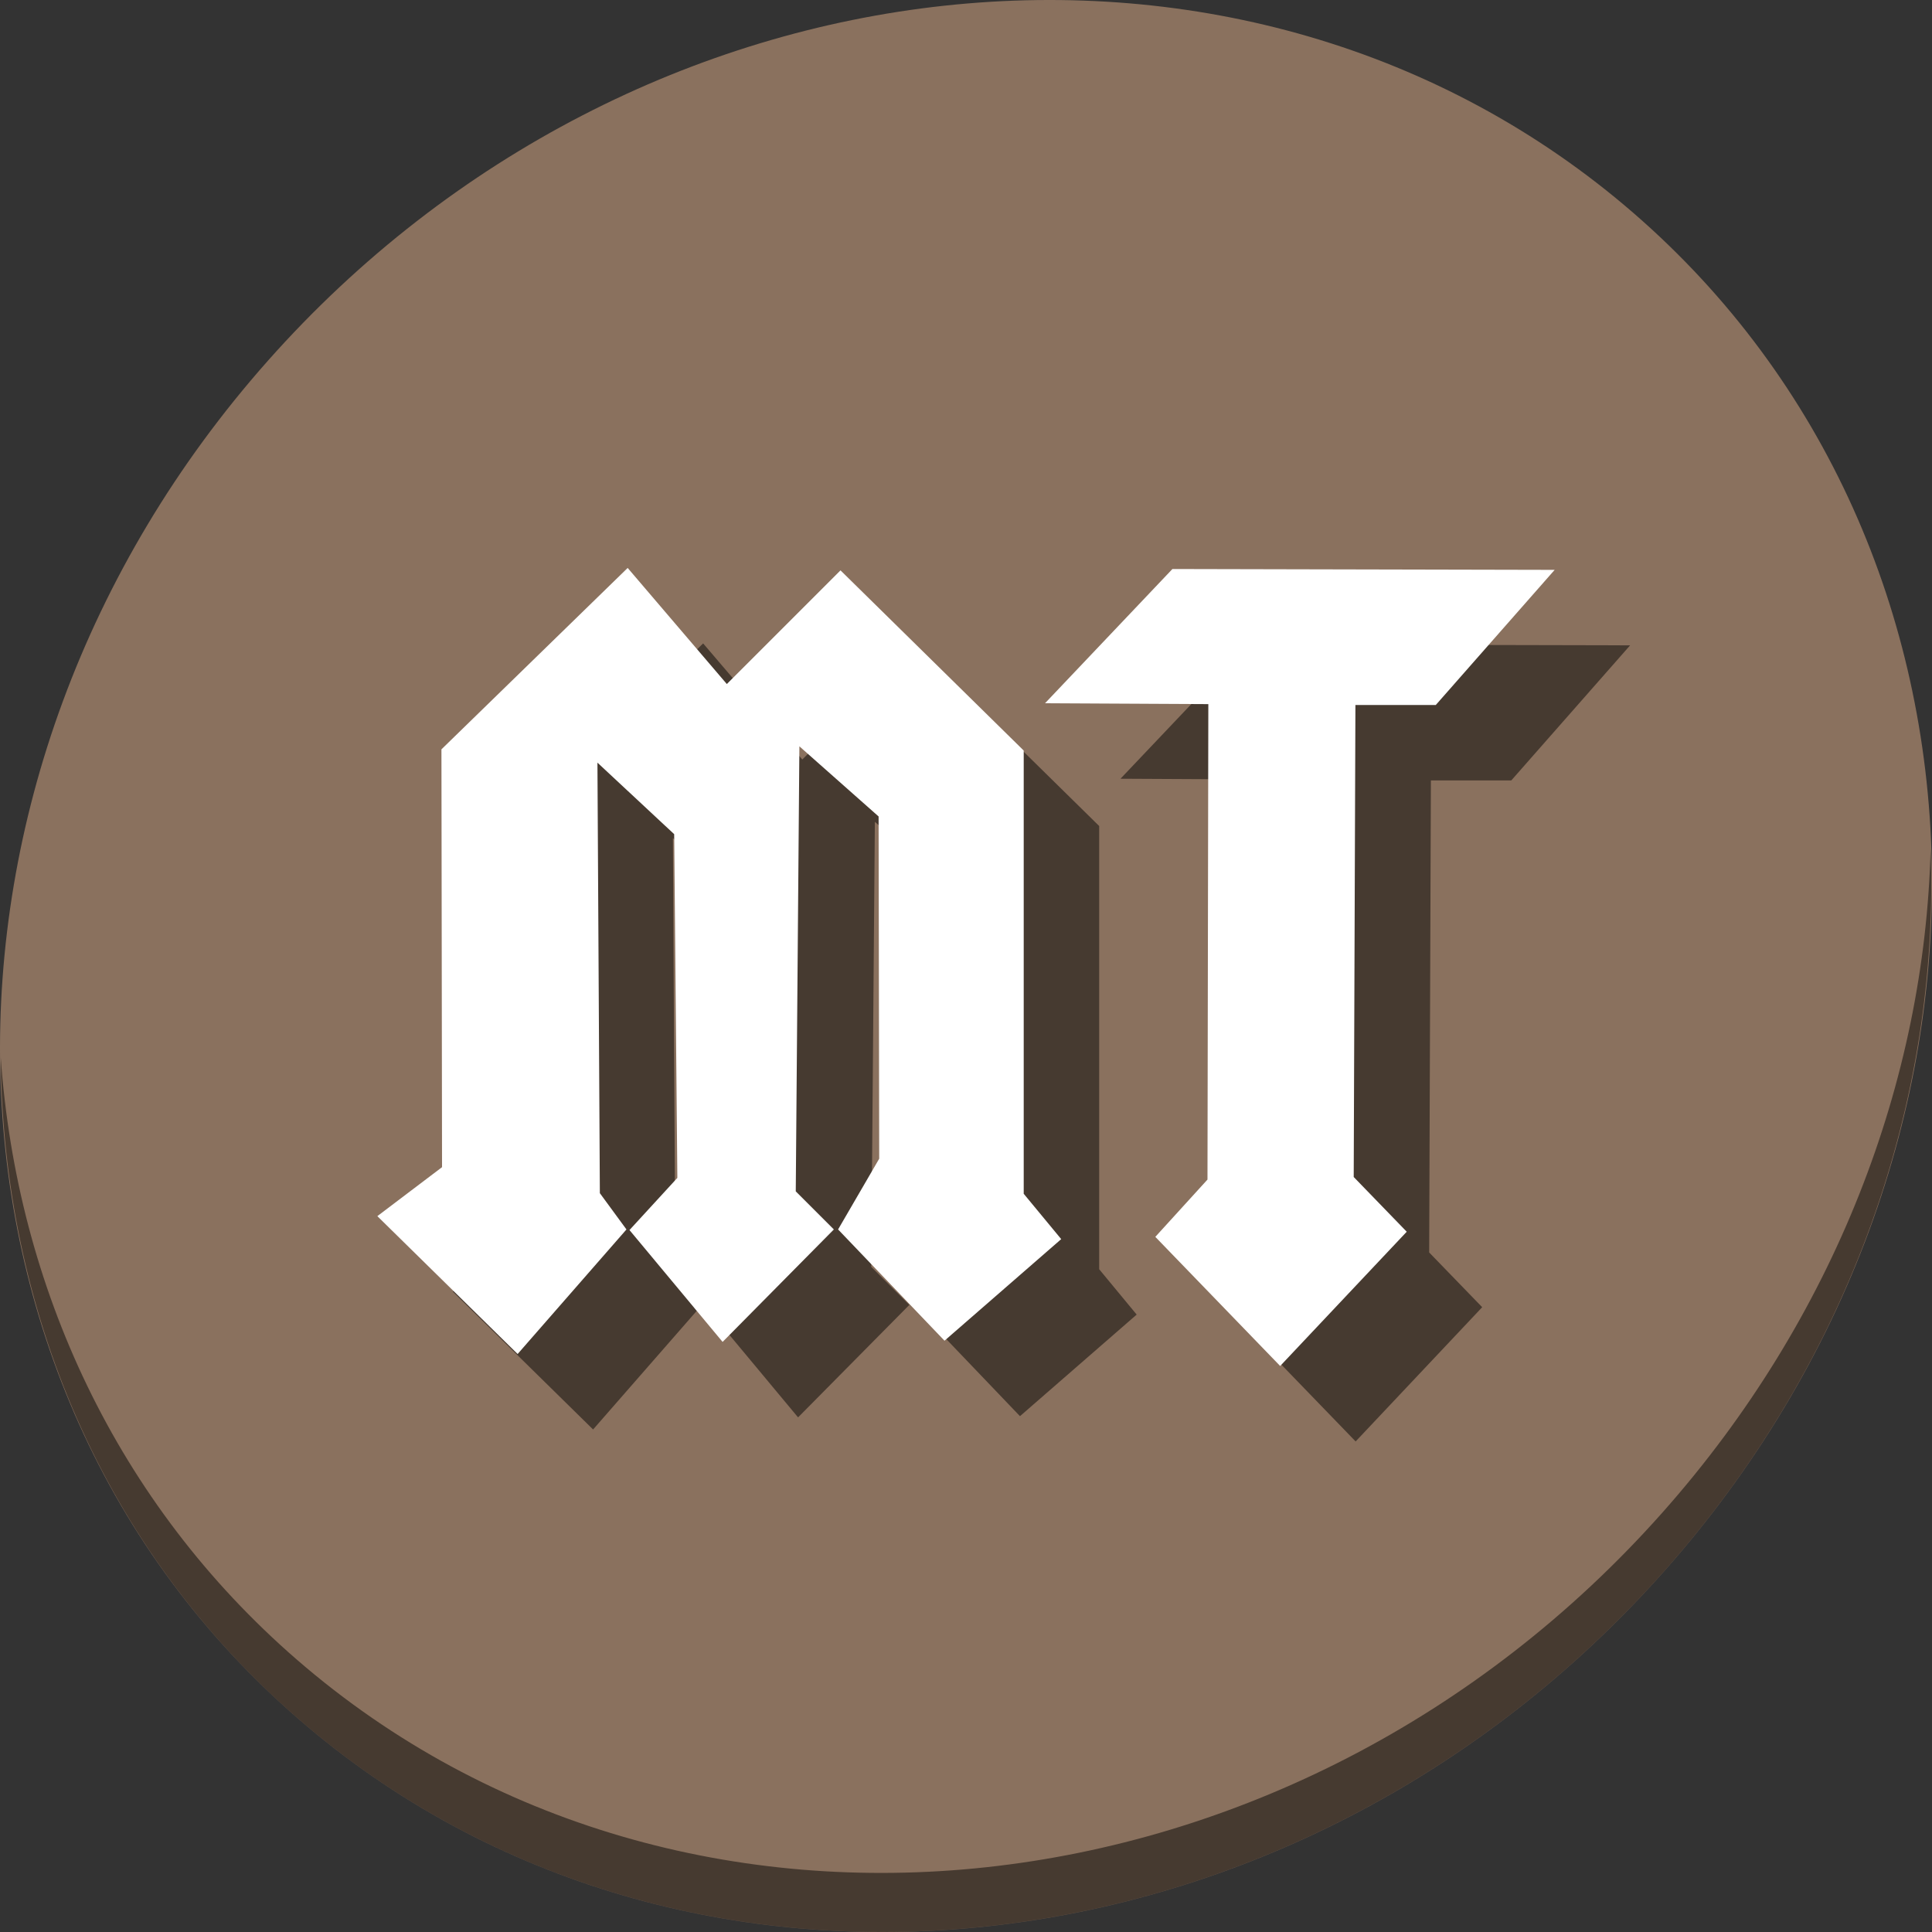 <?xml version="1.0" encoding="UTF-8" standalone="no"?>
<!-- Generator: Adobe Illustrator 19.0.0, SVG Export Plug-In . SVG Version: 6.00 Build 0)  -->

<svg
   xmlns:dc="http://purl.org/dc/elements/1.1/"
   xmlns:cc="http://creativecommons.org/ns#"
   xmlns:rdf="http://www.w3.org/1999/02/22-rdf-syntax-ns#"
   xmlns:svg="http://www.w3.org/2000/svg"
   xmlns="http://www.w3.org/2000/svg"
   xmlns:sodipodi="http://sodipodi.sourceforge.net/DTD/sodipodi-0.dtd"
   xmlns:inkscape="http://www.inkscape.org/namespaces/inkscape"
   version="1.1"
   id="Layer_1"
   x="0px"
   y="0px"
   viewBox="0 0 512 512"
   xml:space="preserve"
   inkscape:version="0.92.3 (2405546, 2018-03-11)"
   width="512"
   height="512"
   sodipodi:docname="mediatomb.svg"><rect x="0" y="0" width="512" height="512" fill="#333333" stroke="none"/><defs
     id="defs55" /><sodipodi:namedview
     pagecolor="#ffffff"
     bordercolor="#666666"
     borderopacity="1"
     objecttolerance="10"
     gridtolerance="10"
     guidetolerance="10"
     inkscape:pageopacity="0"
     inkscape:pageshadow="2"
     inkscape:window-width="1366"
     inkscape:window-height="718"
     id="namedview53"
     showgrid="false"
     inkscape:zoom="0.37165185"
     inkscape:cx="1085.5852"
     inkscape:cy="-15.667163"
     inkscape:window-x="0"
     inkscape:window-y="25"
     inkscape:window-maximized="1"
     inkscape:current-layer="Layer_1"
     units="px" /><g
     id="g23"
     transform="translate(0,550.767)" /><g
     id="g25"
     transform="translate(0,550.767)" /><g
     id="g27"
     transform="translate(0,550.767)" /><g
     id="g29"
     transform="translate(0,550.767)" /><g
     id="g31"
     transform="translate(0,550.767)" /><g
     id="g33"
     transform="translate(0,550.767)" /><g
     id="g35"
     transform="translate(0,550.767)" /><g
     id="g37"
     transform="translate(0,550.767)" /><g
     id="g39"
     transform="translate(0,550.767)" /><g
     id="g41"
     transform="translate(0,550.767)" /><g
     id="g43"
     transform="translate(0,550.767)" /><g
     id="g45"
     transform="translate(0,550.767)" /><g
     id="g47"
     transform="translate(0,550.767)" /><g
     id="g49"
     transform="translate(0,550.767)" /><g
     id="g51"
     transform="translate(0,550.767)" /><g
     id="g872"><path
       style="fill:#8a715e;fill-opacity:1;stroke-width:11.11"
       inkscape:connector-curvature="0"
       d="m 432.913,56.474 c 102.193,88.575 105.827,249.7 8.117,359.899 C 343.32,526.572 181.28,544.101 79.087,455.526 -23.106,366.951 -26.74,205.826 70.97,95.627 168.68,-14.572 330.72,-32.101 432.913,56.474 Z"
       id="path27-5" /><path
       style="opacity:1;fill:#000000;fill-opacity:0.49;stroke-width:11.11"
       inkscape:connector-curvature="0"
       d="M 511.636,224.904 C 510.084,286.215 486.474,349.058 440.669,400.718 342.959,510.917 180.919,528.446 78.726,439.871 30.827,398.356 4.497,340.923 0.194,280.229 0.799,346.585 27.117,410.482 79.079,455.519 c 102.193,88.575 264.241,71.037 361.943,-39.153 49.705,-56.058 73.005,-125.291 70.614,-191.462 z"
       id="path51-6" /><g
       style="fill:#000000;fill-opacity:0.49"
       transform="translate(20,20)"
       id="g54"><path
         sodipodi:nodetypes="ccccccccccccccccccccccccc"
         inkscape:connector-curvature="0"
         id="path50"
         d="m 100,322.291 37.176,36.535 28.843,-33.01 -7.051,-9.615 -0.641,-114.092 20.336,18.953 0.842,91.092 -12.685,13.822 24.677,29.645 29.484,-29.805 -10.095,-10.095 0.961,-117.938 20.992,18.588 0.16,90.697 -10.896,18.748 28.202,29.484 30.927,-26.921 -9.935,-12.018 v -117.457 l -48.553,-47.752 -30.125,30.125 -26.279,-30.766 -49.354,48.072 0.16,110.727 z"
         style="fill:#000000;fill-rule:evenodd;stroke:none;stroke-width:5.39px;stroke-linecap:butt;stroke-linejoin:miter;stroke-opacity:1;fill-opacity:0.49" /><path
         inkscape:connector-curvature="0"
         id="path52"
         d="m 319.994,312.598 -13.823,15.183 33.086,34.219 33.539,-35.579 -14.05,-14.503 0.453,-125.092 h 21.302 L 412,151.021 310.703,150.795 l -33.766,35.579 43.283,0.226 z"
         style="fill:#000000;fill-rule:evenodd;stroke:none;stroke-width:5.39px;stroke-linecap:butt;stroke-linejoin:miter;stroke-opacity:1;fill-opacity:0.49" /></g><g
       id="g48"><path
         style="fill:#ffffff;fill-rule:evenodd;stroke:none;stroke-width:5.39px;stroke-linecap:butt;stroke-linejoin:miter;stroke-opacity:1"
         d="m 100,322.291 37.176,36.535 28.843,-33.01 -7.051,-9.615 -0.641,-114.092 20.336,18.953 0.842,91.092 -12.685,13.822 24.677,29.645 29.484,-29.805 -10.095,-10.095 0.961,-117.938 20.992,18.588 0.16,90.697 -10.896,18.748 28.202,29.484 30.927,-26.921 -9.935,-12.018 v -117.457 l -48.553,-47.752 -30.125,30.125 -26.279,-30.766 -49.354,48.072 0.16,110.727 z"
         id="path3372"
         inkscape:connector-curvature="0"
         sodipodi:nodetypes="ccccccccccccccccccccccccc" /><path
         style="fill:#ffffff;fill-rule:evenodd;stroke:none;stroke-width:5.39px;stroke-linecap:butt;stroke-linejoin:miter;stroke-opacity:1"
         d="m 319.994,312.598 -13.823,15.183 33.086,34.219 33.539,-35.579 -14.05,-14.503 0.453,-125.092 h 21.302 L 412,151.021 310.703,150.795 l -33.766,35.579 43.283,0.226 z"
         id="path3395"
         inkscape:connector-curvature="0" /></g></g></svg>